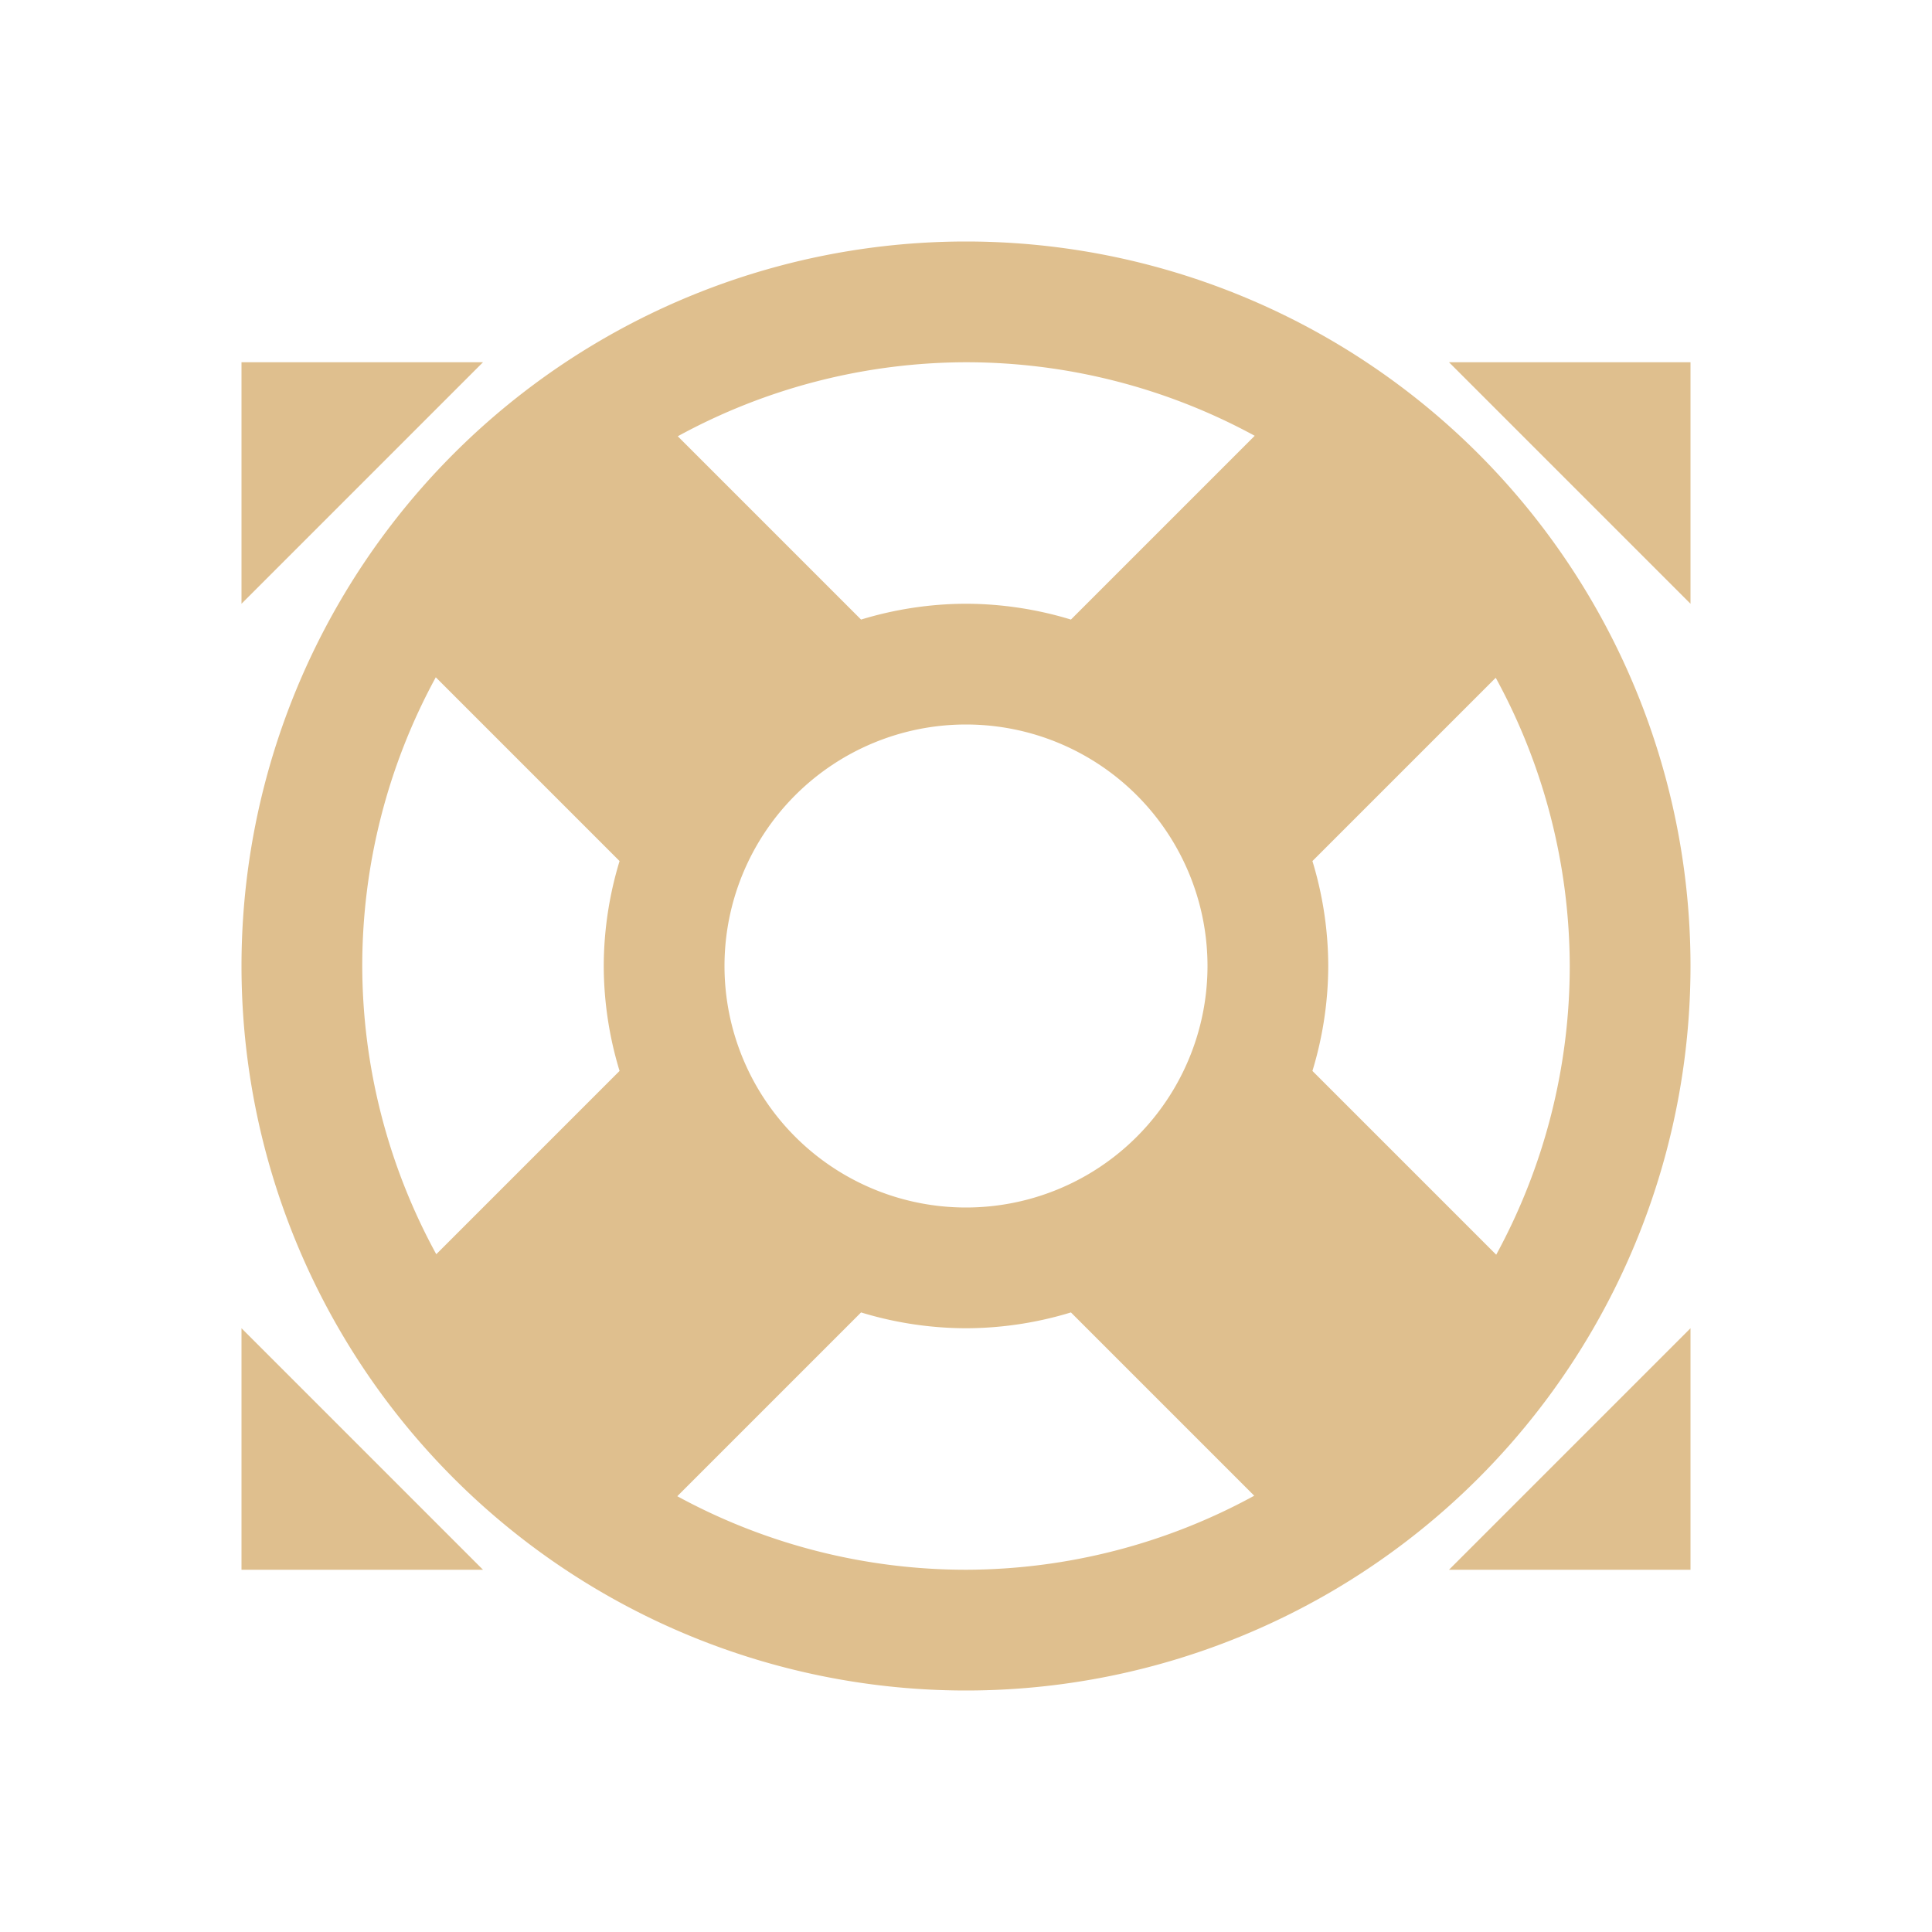 <?xml version="1.0" encoding="UTF-8" standalone="no"?>
<svg
   viewBox="0 0 16 16"
   version="1.1"
   id="svg6"
   sodipodi:docname="ct_help.svg"
   inkscape:version="1.1.2 (0a00cf5339, 2022-02-04)"
   xmlns:inkscape="http://www.inkscape.org/namespaces/inkscape"
   xmlns:sodipodi="http://sodipodi.sourceforge.net/DTD/sodipodi-0.dtd"
   xmlns="http://www.w3.org/2000/svg"
   xmlns:svg="http://www.w3.org/2000/svg">
  <sodipodi:namedview
     id="namedview8"
     pagecolor="#505050"
     bordercolor="#ffffff"
     borderopacity="1"
     inkscape:pageshadow="0"
     inkscape:pageopacity="0"
     inkscape:pagecheckerboard="1"
     showgrid="false"
     inkscape:zoom="44.8125"
     inkscape:cx="7.9888424"
     inkscape:cy="8"
     inkscape:window-width="1920"
     inkscape:window-height="1080"
     inkscape:window-x="0"
     inkscape:window-y="0"
     inkscape:window-maximized="1"
     inkscape:current-layer="svg6" />
  <defs
     id="defs3051">
    <style
       type="text/css"
       id="current-color-scheme">
      .ColorScheme-Text {
        color:#eff0f1;
      }
      </style>
  </defs>
  <path
     style="fill:#dfbf8e;fill-opacity:1;stroke:none"
     d="M 8 2 A 6 6 0 0 0 2 8 A 6 6 0 0 0 8 14 A 6 6 0 0 0 14 8 A 6 6 0 0 0 8 2 z M 2 3 L 2 5 L 4 3 L 2 3 z M 8 3 A 5 5 0 0 1 10.391 3.609 L 8.869 5.131 A 3 3 0 0 0 8 5 A 3 3 0 0 0 7.131 5.131 L 5.613 3.613 A 5 5 0 0 1 8 3 z M 12 3 L 14 5 L 14 3 L 12 3 z M 3.609 5.609 L 5.131 7.131 A 3 3 0 0 0 5 8 A 3 3 0 0 0 5.131 8.869 L 3.613 10.387 A 5 5 0 0 1 3 8 A 5 5 0 0 1 3.609 5.609 z M 12.387 5.613 A 5 5 0 0 1 13 8 A 5 5 0 0 1 12.391 10.391 L 10.869 8.869 A 3 3 0 0 0 11 8 A 3 3 0 0 0 10.869 7.131 L 12.387 5.613 z M 8 6 A 2 2 0 0 1 10 8 A 2 2 0 0 1 8 10 A 2 2 0 0 1 6 8 A 2 2 0 0 1 8 6 z M 7.131 10.869 A 3 3 0 0 0 8 11 A 3 3 0 0 0 8.869 10.869 L 10.387 12.387 A 5 5 0 0 1 8 13 A 5 5 0 0 1 5.609 12.391 L 7.131 10.869 z M 2 11 L 2 13 L 4 13 L 2 11 z M 14 11 L 12 13 L 14 13 L 14 11 z "
     class="ColorScheme-Text"
     id="path4" />
</svg>
